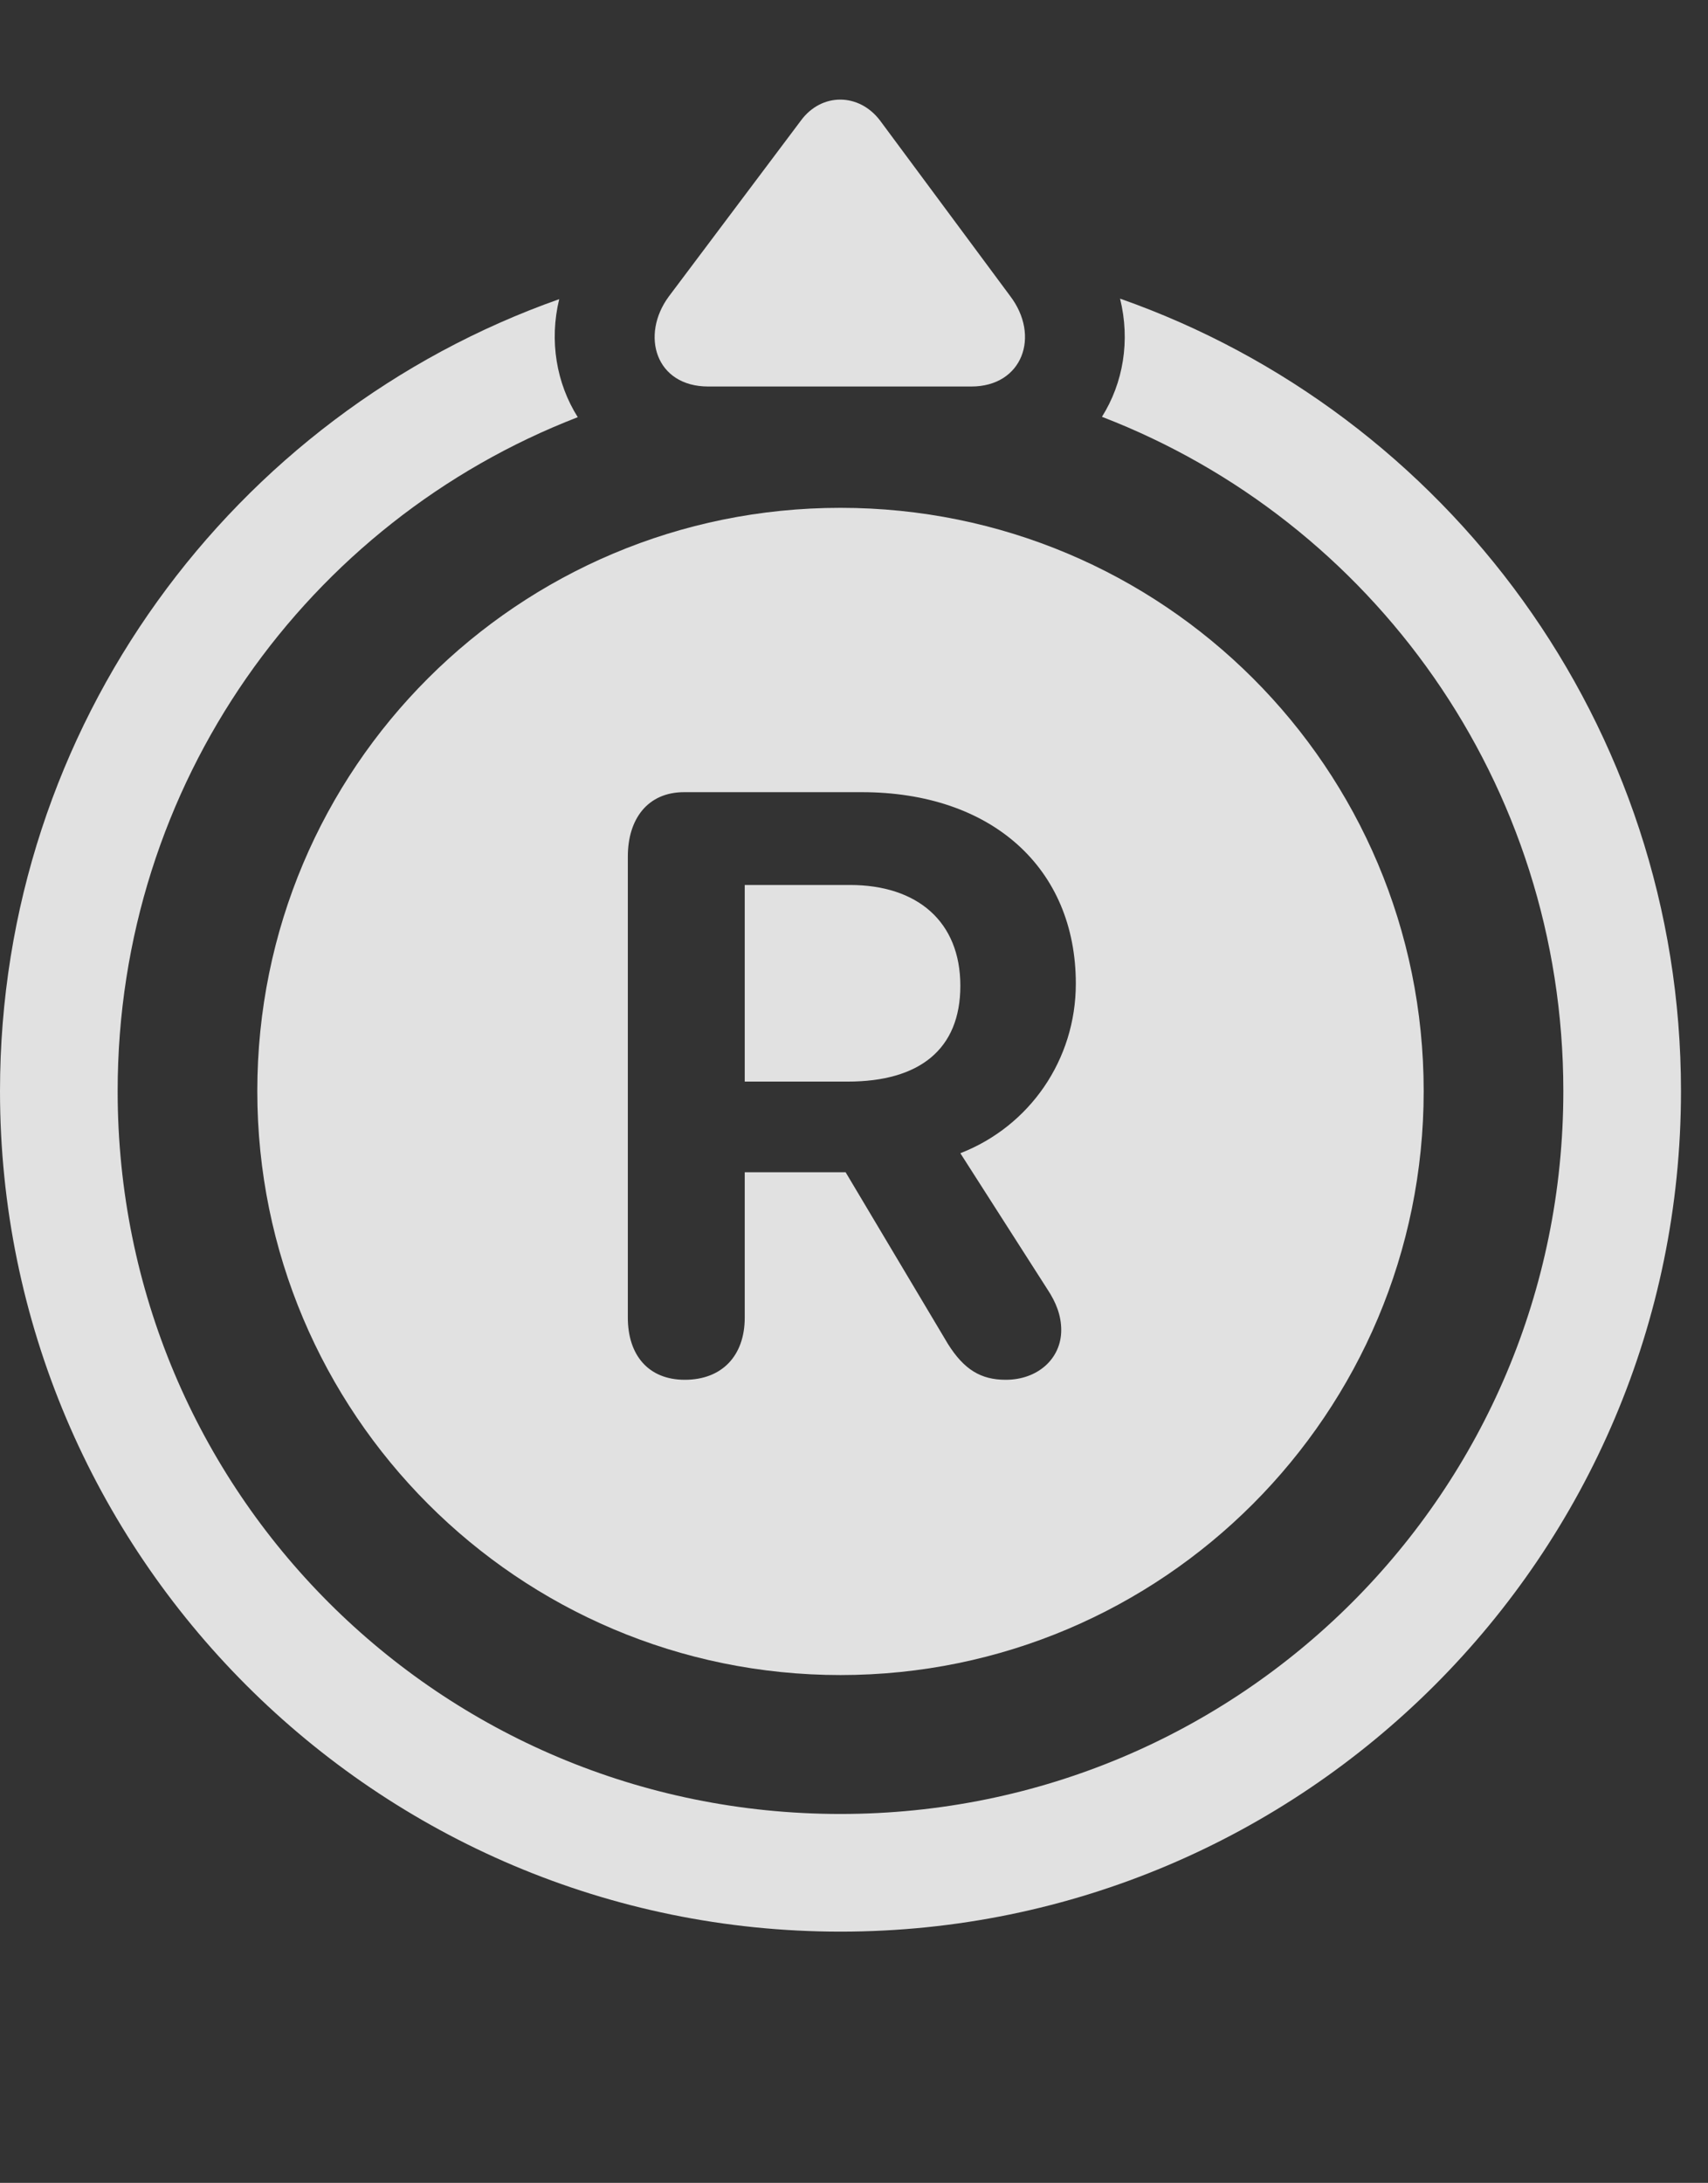 <?xml version="1.0" encoding="UTF-8"?>
<!--Generator: Apple Native CoreSVG 326-->
<!DOCTYPE svg
PUBLIC "-//W3C//DTD SVG 1.1//EN"
       "http://www.w3.org/Graphics/SVG/1.1/DTD/svg11.dtd">
<svg version="1.1" xmlns="http://www.w3.org/2000/svg" xmlns:xlink="http://www.w3.org/1999/xlink" viewBox="0 0 22.822 29.165">
 <rect x="0" y="0" width="22.822" height="29.165" fill="#333333" stroke="none"/>
 <g>
  <rect height="29.165" opacity="0" width="22.822" x="0" y="0"/>
  <path d="M22.461 14.578C22.461 20.779 17.422 25.808 11.23 25.808C5.029 25.808 0 20.769 0 14.578C0 9.697 3.116 5.536 7.472 3.997C7.337 4.555 7.435 5.122 7.72 5.574C4.113 6.968 1.572 10.467 1.572 14.578C1.572 19.929 5.879 24.236 11.23 24.236C16.572 24.236 20.889 19.929 20.889 14.578C20.889 10.463 18.336 6.959 14.724 5.569C15.008 5.117 15.105 4.551 14.966 3.99C19.33 5.523 22.461 9.689 22.461 14.578Z" fill="white" fill-opacity="0.85"/>
  <path d="M9.463 5.164L12.979 5.164C13.662 5.164 13.906 4.49 13.496 3.953L11.758 1.609C11.475 1.238 10.977 1.238 10.703 1.609L8.936 3.962C8.555 4.48 8.76 5.164 9.463 5.164Z" fill="white" fill-opacity="0.85"/>
  <path d="M11.23 22.38C15.537 22.38 19.023 18.884 19.023 14.578C19.023 10.261 15.537 6.785 11.23 6.785C6.924 6.785 3.438 10.261 3.438 14.578C3.438 18.884 6.924 22.38 11.23 22.38ZM9.15 18.435C8.662 18.435 8.389 18.103 8.389 17.605L8.389 11.443C8.389 10.945 8.652 10.584 9.141 10.584L11.514 10.584C13.252 10.584 14.375 11.599 14.375 13.142C14.375 14.158 13.76 15.046 12.832 15.408L13.994 17.224C14.111 17.4 14.18 17.576 14.18 17.771C14.18 18.152 13.867 18.435 13.438 18.435C13.105 18.435 12.881 18.298 12.666 17.956L11.299 15.662L9.951 15.662L9.951 17.605C9.951 18.113 9.648 18.435 9.15 18.435ZM9.951 14.451L11.328 14.451C12.285 14.451 12.832 14.021 12.832 13.171C12.832 12.312 12.256 11.824 11.357 11.824L9.951 11.824Z" fill="white" fill-opacity="0.85"/>
 </g>
</svg>
